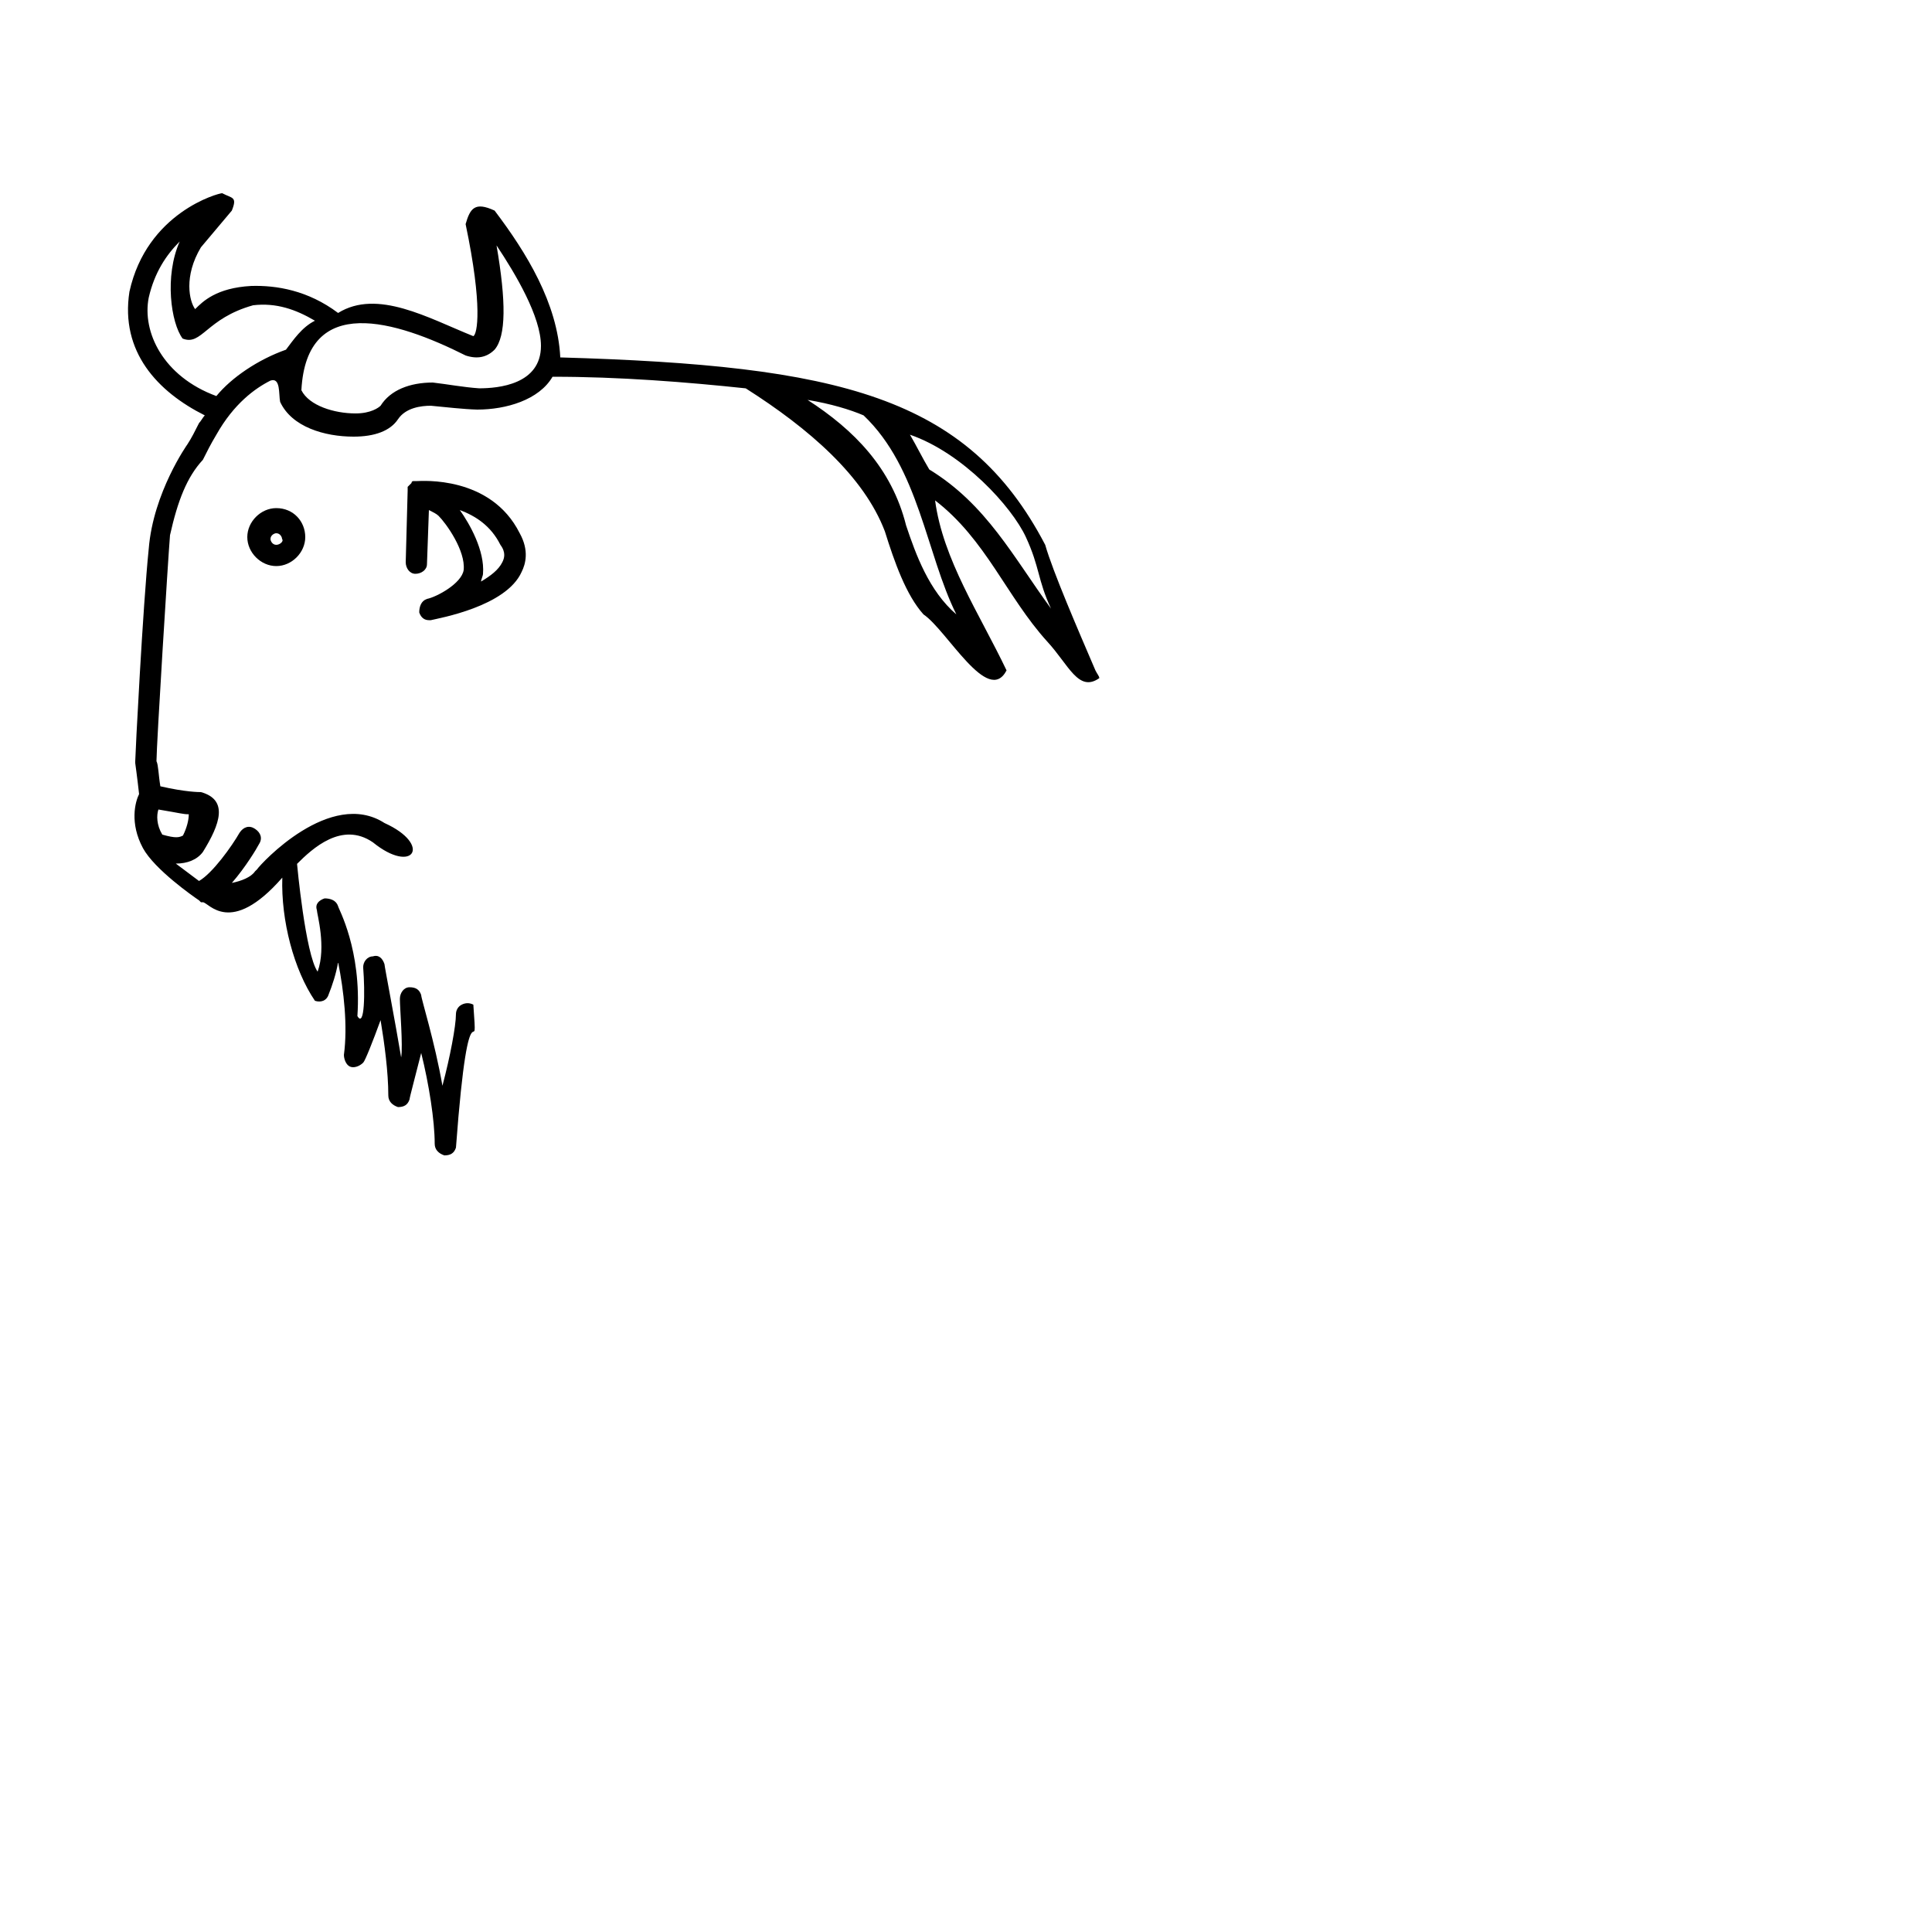 <?xml version="1.0" encoding="UTF-8" standalone="no"?>
<svg
   xmlns:dc="http://purl.org/dc/elements/1.1/"
   xmlns:cc="http://creativecommons.org/ns#"
   xmlns:rdf="http://www.w3.org/1999/02/22-rdf-syntax-ns#"
   xmlns:svg="http://www.w3.org/2000/svg"
   xmlns="http://www.w3.org/2000/svg"
   xmlns:sodipodi="http://sodipodi.sourceforge.net/DTD/sodipodi-0.dtd"
   xmlns:inkscape="http://www.inkscape.org/namespaces/inkscape"
   version="1.1"
   x="0px"
   y="0px"
   viewBox="0 0 100 100"
   style="enable-background:new 0 0 100 100;"
   xml:space="preserve"
   id="svg4503"
   sodipodi:docname="GNU-head.svg"
   inkscape:version="0.92.1 r15371"><defs
     id="defs4507" /><sodipodi:namedview
     pagecolor="#ffffff"
     bordercolor="#666666"
     borderopacity="1"
     objecttolerance="10"
     gridtolerance="10"
     guidetolerance="10"
     inkscape:pageopacity="0"
     inkscape:pageshadow="2"
     inkscape:window-width="1440"
     inkscape:window-height="858"
     id="namedview4505"
     showgrid="false"
     inkscape:zoom="6.675088"
     inkscape:cx="22.300653"
     inkscape:cy="53.647289"
     inkscape:window-x="0"
     inkscape:window-y="24"
     inkscape:window-maximized="1"
     inkscape:current-layer="g4501" /><g
     id="g4501"><path
       d="M14.3,26.3c-0.8,0-1.5,0.7-1.5,1.5c0,0.8,0.7,1.5,1.5,1.5c0.8,0,1.5-0.7,1.5-1.5C15.8,27,15.2,26.3,14.3,26.3z M14.3,28.2   c-0.2,0-0.3-0.2-0.3-0.3c0-0.2,0.2-0.3,0.3-0.3c0.2,0,0.3,0.2,0.3,0.3C14.7,28,14.5,28.2,14.3,28.2z"
       id="path4495" /><path
       d="M 11.5,10 C 11.3,10 7.599,11 6.699,15.1 6.218,18.208 8.153,20.274 10.6,21.5 c -0.1,0.1 -0.199,0.3 -0.299,0.4 -0.2,0.4 -0.402,0.8 -0.602,1.1 0,0 -1.766,2.488 -2,5.4 -0.3,2.9 -0.699,10.7 -0.699,11 V 39.5 c 0,0 0.099,0.7 0.199,1.6 -0.2,0.4 -0.499,1.501 0.201,2.801 0.6,1.1 2.6,2.499 2.9,2.699 l 0.1,0.1 H 10.5 c 0.3,0 1.414,1.811 4.112,-1.274 -0.071,2.219 0.597,4.769 1.689,6.375 C 16.601,51.901 16.9,51.8 17,51.5 c 0.2,-0.5 0.4,-1.099 0.5,-1.699 0.3,1.5 0.501,3.299 0.301,4.799 0,0.2 0.099,0.5 0.299,0.6 0.2,0.1 0.501,7.81e-4 0.701,-0.199 0.1,-0.1 0.498,-1.099 0.898,-2.199 0.2,1.2 0.4,2.698 0.4,3.898 0,0.3 0.2,0.502 0.5,0.602 0.3,0 0.5,-0.1 0.6,-0.4 0,-0.1 0.302,-1.2 0.602,-2.4 0.4,1.6 0.699,3.499 0.699,4.699 0,0.3 0.2,0.502 0.5,0.602 0.3,0 0.5,-0.1 0.6,-0.4 C 24.307,49.912 24.754,55.534 24.5,52 c -0.2,-0.1 -0.4,-0.1 -0.6,0 -0.2,0.1 -0.301,0.3 -0.301,0.5 0,0.6 -0.299,2.199 -0.699,3.699 -0.4,-2.3 -1.1,-4.499 -1.1,-4.699 -0.1,-0.3 -0.302,-0.4 -0.602,-0.4 -0.3,0 -0.5,0.3 -0.5,0.6 0,0.5 0.166,2.432 0.066,3.032 -0.3,-1.8 -0.864,-4.73 -0.864,-4.83 -0.1,-0.3 -0.3,-0.5 -0.6,-0.4 -0.3,0 -0.524,0.301 -0.5,0.6 0.096,1.223 0.08,3.143 -0.301,2.489 0.23,-3.447 -1,-5.589 -1,-5.689 C 17.4,46.6 17.101,46.5 16.801,46.5 c -0.3,0.1 -0.5,0.3 -0.4,0.6 0,0.2 0.501,1.906 0.039,3.193 -0.637,-0.901 -1.065,-5.579 -1.065,-5.579 0.8,-0.8 2.327,-2.214 3.927,-1.114 2.091,1.697 3.082,0.123 0.6,-1 -2.8,-1.8 -6.4,2.1 -6.6,2.4 l -0.102,0.1 c -0.2,0.3 -0.699,0.5 -1.199,0.6 0.7,-0.8 1.3,-1.8 1.4,-2 0.2,-0.3 0.099,-0.599 -0.201,-0.799 -0.3,-0.2 -0.599,-0.101 -0.799,0.199 -0.4,0.7 -1.4,2.1 -2.1,2.5 L 9.1,44.699 c 0.6,0 1.1,-0.2 1.4,-0.6 0.9,-1.451 1.33,-2.701 -0.1,-3.1 -0.1,0 -0.8,-7.81e-4 -2.1,-0.301 -0.1,-0.6 -0.101,-1.099 -0.201,-1.299 0,-0.8 0.601,-10.501 0.701,-11.701 C 9.2,25.913 9.675,24.69 10.5,23.801 10.7,23.401 10.899,23 11.199,22.5 12.099,20.9 13.2,20.099 14,19.699 c 0.532,-0.18 0.419,0.706 0.5,1.102 0.6,1.3 2.301,1.799 3.801,1.799 1.1,0 1.899,-0.3 2.299,-0.9 0.4,-0.6 1.201,-0.699 1.701,-0.699 0.814,0.076 1.662,0.178 2.398,0.199 1.5,0 3.2,-0.499 3.9,-1.699 3.413,-0.006 6.969,0.277 10,0.6 3.281,2.084 6.115,4.546 7.201,7.4 0.5,1.6 1.1,3.301 2,4.301 1.216,0.816 3.338,4.747 4.299,2.898 -1.39,-2.915 -3.292,-5.739 -3.699,-8.799 2.637,2.027 3.695,4.976 5.799,7.299 1.121,1.211 1.619,2.659 2.701,1.9 0,-0.1 -0.101,-0.2 -0.201,-0.4 -0.9,-2.1 -2.2,-5.1 -2.6,-6.5 C 50.076,20.496 43.391,18.917 29,18.5 c -0.14,-2.81 -1.758,-5.433 -3.4,-7.6 -1.024,-0.475 -1.266,-0.114 -1.5,0.699 0.9,4.3 0.6,5.701 0.4,5.801 -2.326,-0.934 -4.966,-2.462 -7,-1.201 C 15.937,15.024 14.302,14.761 13,14.801 11.2,14.901 10.5,15.6 10.1,16 9.8,15.6 9.5,14.301 10.4,12.801 L 12,10.9 C 12.292,10.169 12.021,10.277 11.5,10 Z m -2.199,2.5 c -0.8,1.8 -0.45,4.223 0.15,5.023 0.995,0.399 1.213,-1.039 3.649,-1.722 1.198,-0.143 2.212,0.217 3.201,0.799 -0.682,0.341 -1.114,0.995 -1.5,1.5 C 13.364,18.608 11.984,19.539 11.199,20.5 8.437,19.485 7.346,17.177 7.699,15.4 7.999,14.1 8.601,13.2 9.301,12.5 Z m 16.398,0.199 c 1,1.5 2.301,3.701 2.301,5.201 0,2 -2.199,2.199 -3.199,2.199 -0.811,-0.054 -1.681,-0.218 -2.4,-0.299 -1.2,0 -2.201,0.399 -2.701,1.199 -0.1,0.1 -0.499,0.4 -1.299,0.4 -1.1,0 -2.401,-0.401 -2.801,-1.201 0.264,-5.033 4.877,-3.618 8.5,-1.799 0.6,0.2 1.1,0.099 1.5,-0.301 0.6,-0.7 0.6,-2.5 0.1,-5.4 z m 16.102,8 c 1.2,0.2 2.198,0.501 2.898,0.801 2.875,2.735 3.23,7.139 4.801,10.301 -1.418,-1.218 -2.096,-3.099 -2.6,-4.602 -0.747,-2.984 -2.709,-4.956 -5.1,-6.5 z M 47.1,22.5 c 2.732,0.941 5.274,3.729 6,5.301 C 53.826,29.372 53.7,30 54.4,31.5 52.461,28.855 51.07,26.114 48.1,24.301 c -0.35,-0.584 -0.675,-1.248 -1,-1.801 z M 8.199,41.9 c 1.2,0.2 1.272,0.246 1.572,0.246 0,0.3 -0.101,0.702 -0.301,1.102 -0.2,0.1 -0.37,0.151 -1.07,-0.049 -0.3,-0.5 -0.301,-0.999 -0.201,-1.299 z"
       id="path4497"
       inkscape:connector-curvature="0"
       sodipodi:nodetypes="ccccccscccccscccccsscscccscccssccsscccsccccccccccccsccccccccccccsscccccccccccccccccccccccccccccccscccscccccccccczccccccccc" /><path
       d="M21.6,24.9C21.6,24.9,21.5,24.9,21.6,24.9c-0.1,0-0.1,0-0.2,0c0,0-0.1,0-0.1,0.1c0,0-0.1,0.1-0.1,0.1c0,0-0.1,0.1-0.1,0.1   c0,0,0,0,0,0.1c0,0,0,0.1,0,0.1c0,0,0,0,0,0c0,0,0,0,0,0l-0.1,3.7c0,0.3,0.2,0.6,0.5,0.6c0,0,0,0,0,0c0.3,0,0.6-0.2,0.6-0.5   l0.1-2.8c0.2,0.1,0.4,0.2,0.5,0.3c0.4,0.4,1.4,1.8,1.3,2.8c-0.1,0.7-1.4,1.4-1.9,1.5c-0.3,0.1-0.4,0.4-0.4,0.7   c0.1,0.3,0.3,0.4,0.5,0.4c0,0,0.1,0,0.1,0c0.4-0.1,3.9-0.7,4.7-2.5c0.2-0.4,0.4-1.1-0.1-2C25.4,24.6,21.8,24.9,21.6,24.9z M26,29.1   c-0.2,0.4-0.6,0.7-1.1,1c0-0.1,0.1-0.3,0.1-0.4c0.1-1.2-0.7-2.6-1.2-3.3c0.8,0.3,1.6,0.8,2.1,1.8C26.2,28.6,26.1,28.9,26,29.1z"
       id="path4499" /></g></svg>